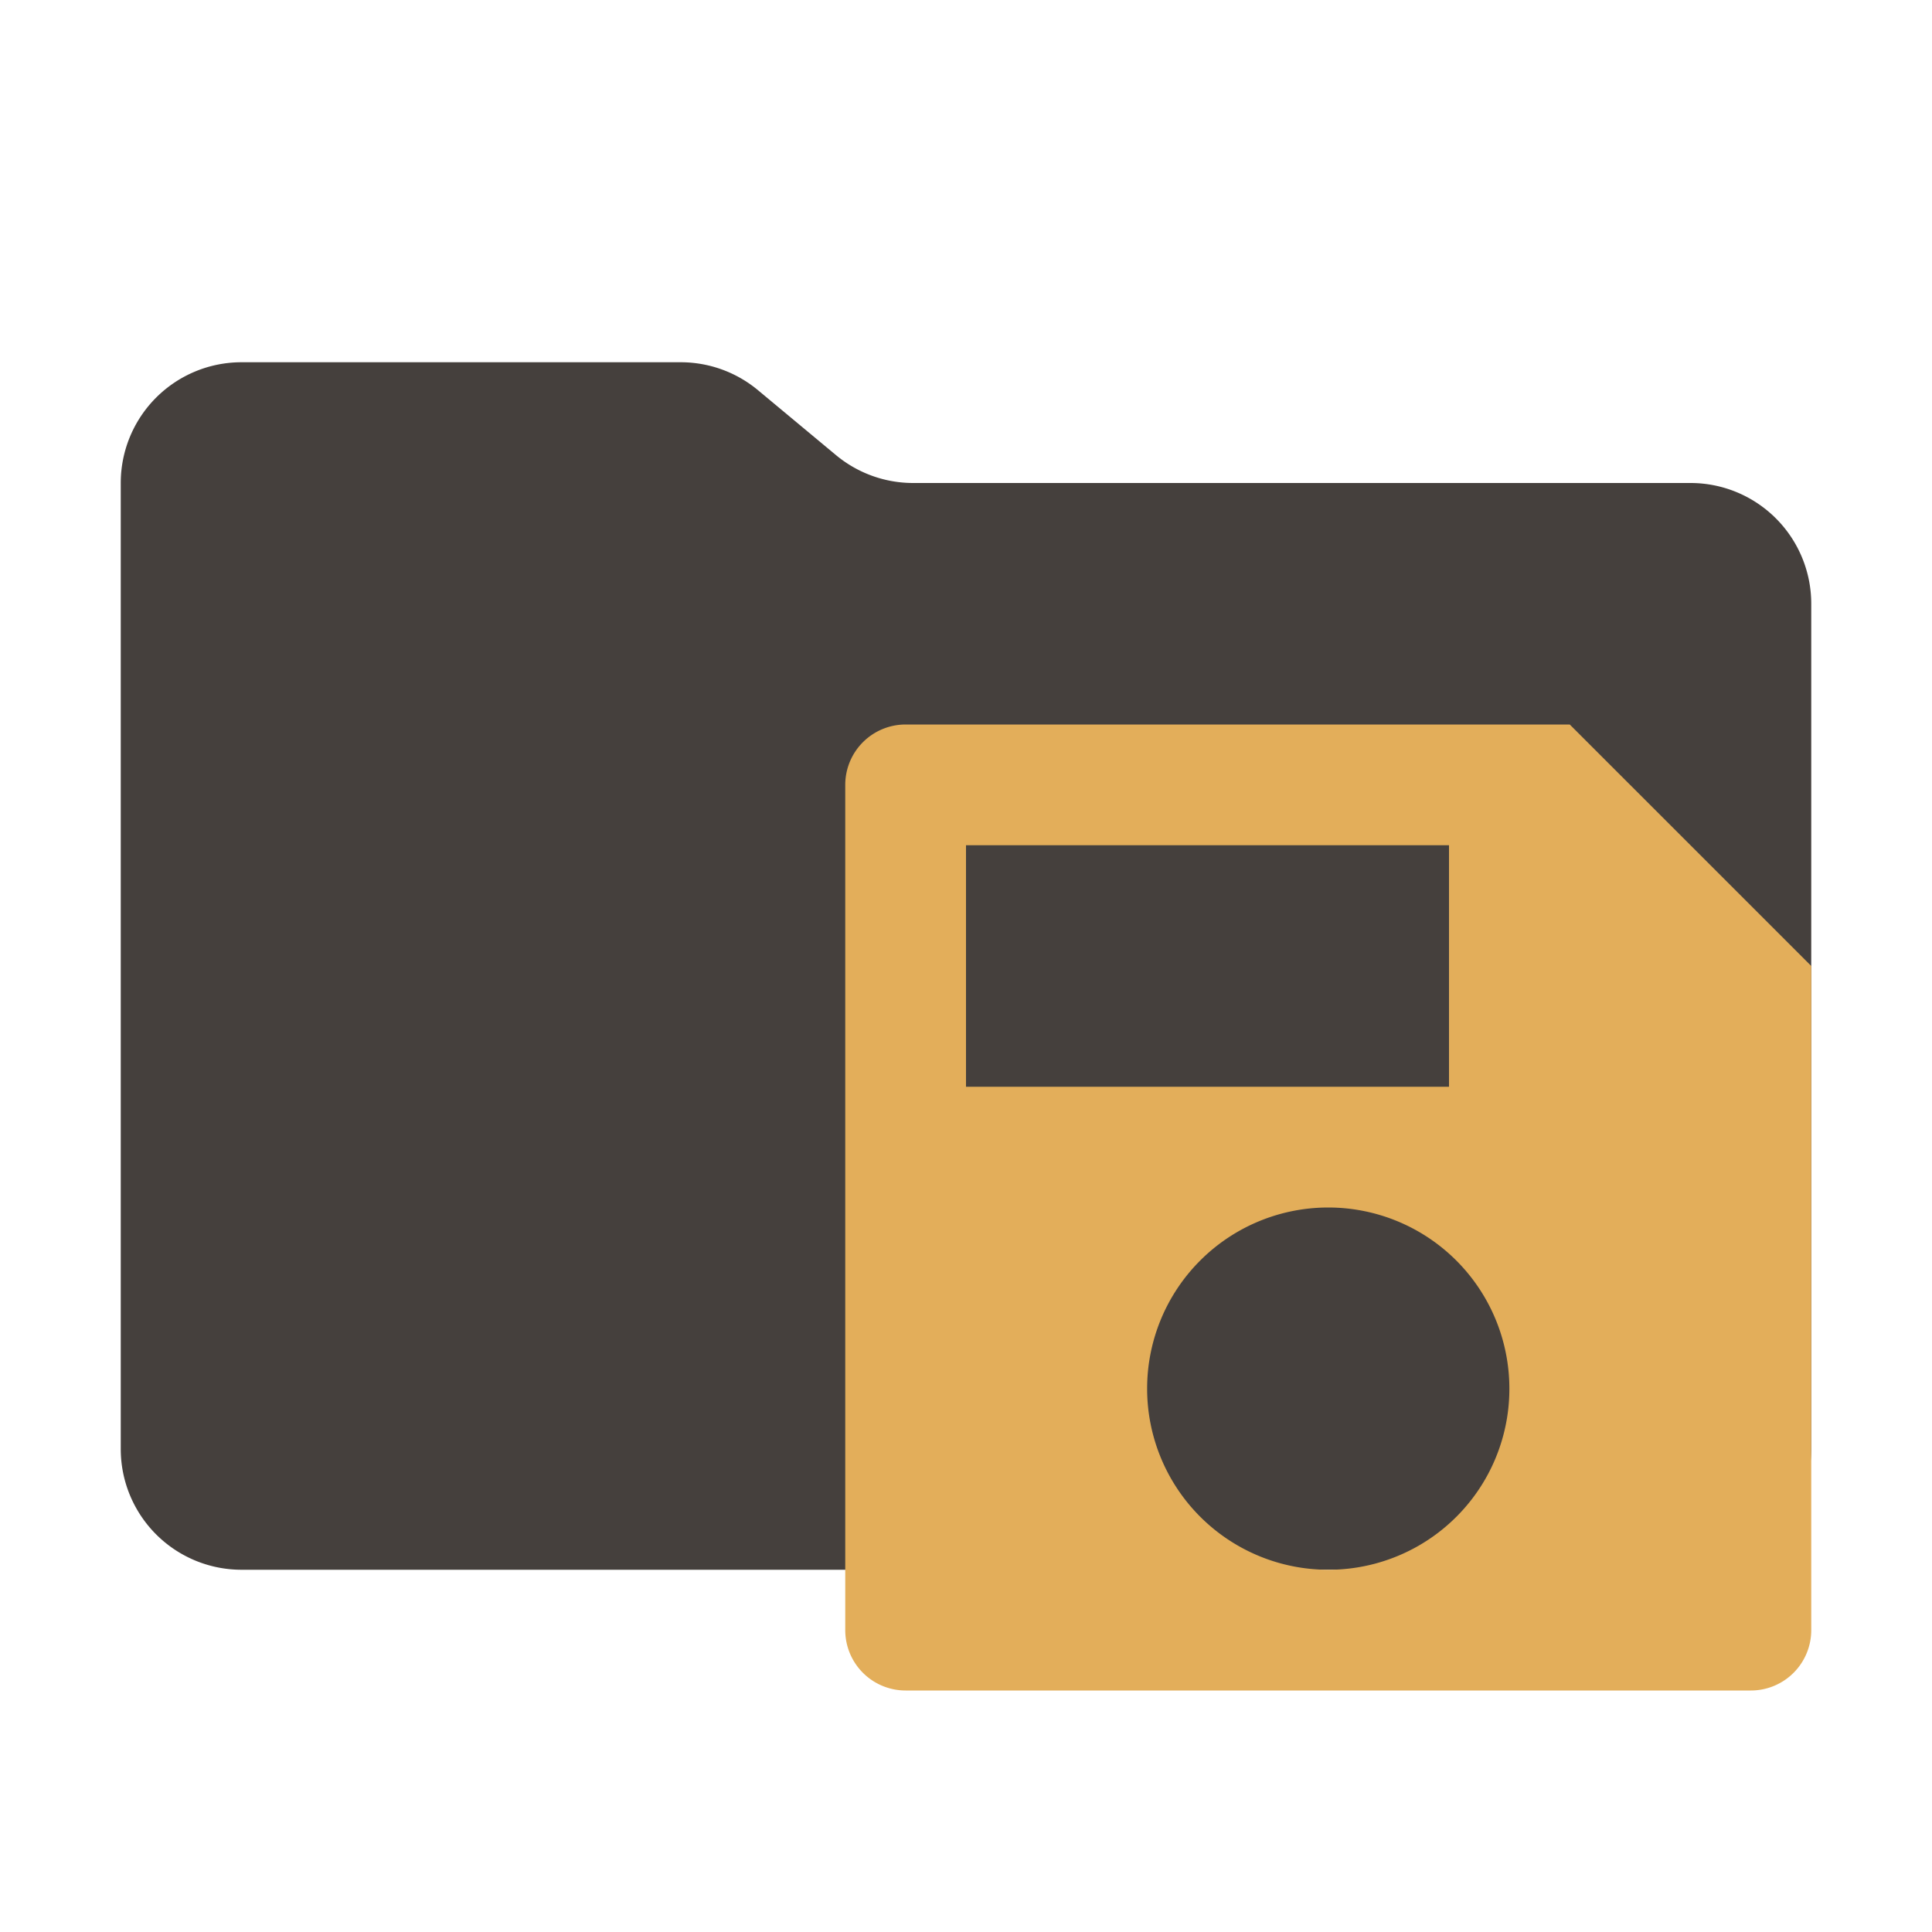 <svg xmlns="http://www.w3.org/2000/svg" viewBox="0 0 32 32"><path fill="#45403d" d="m13.844 7.536-1.288-1.072A2 2 0 0 0 11.276 6H4a2 2 0 0 0-2 2v16a2 2 0 0 0 2 2h24a2 2 0 0 0 2-2V10a2 2 0 0 0-2-2H15.124a2 2 0 0 1-1.28-.464"/><path fill="#e3ae5a" d="M26 12H15a1 1 0 0 0-1 1v14a1 1 0 0 0 1 1h14a1 1 0 0 0 1-1V16Zm-10 2h8v4h-8Zm6 12a3 3 0 1 1 3-3 2.996 2.996 0 0 1-3 3"/></svg>
